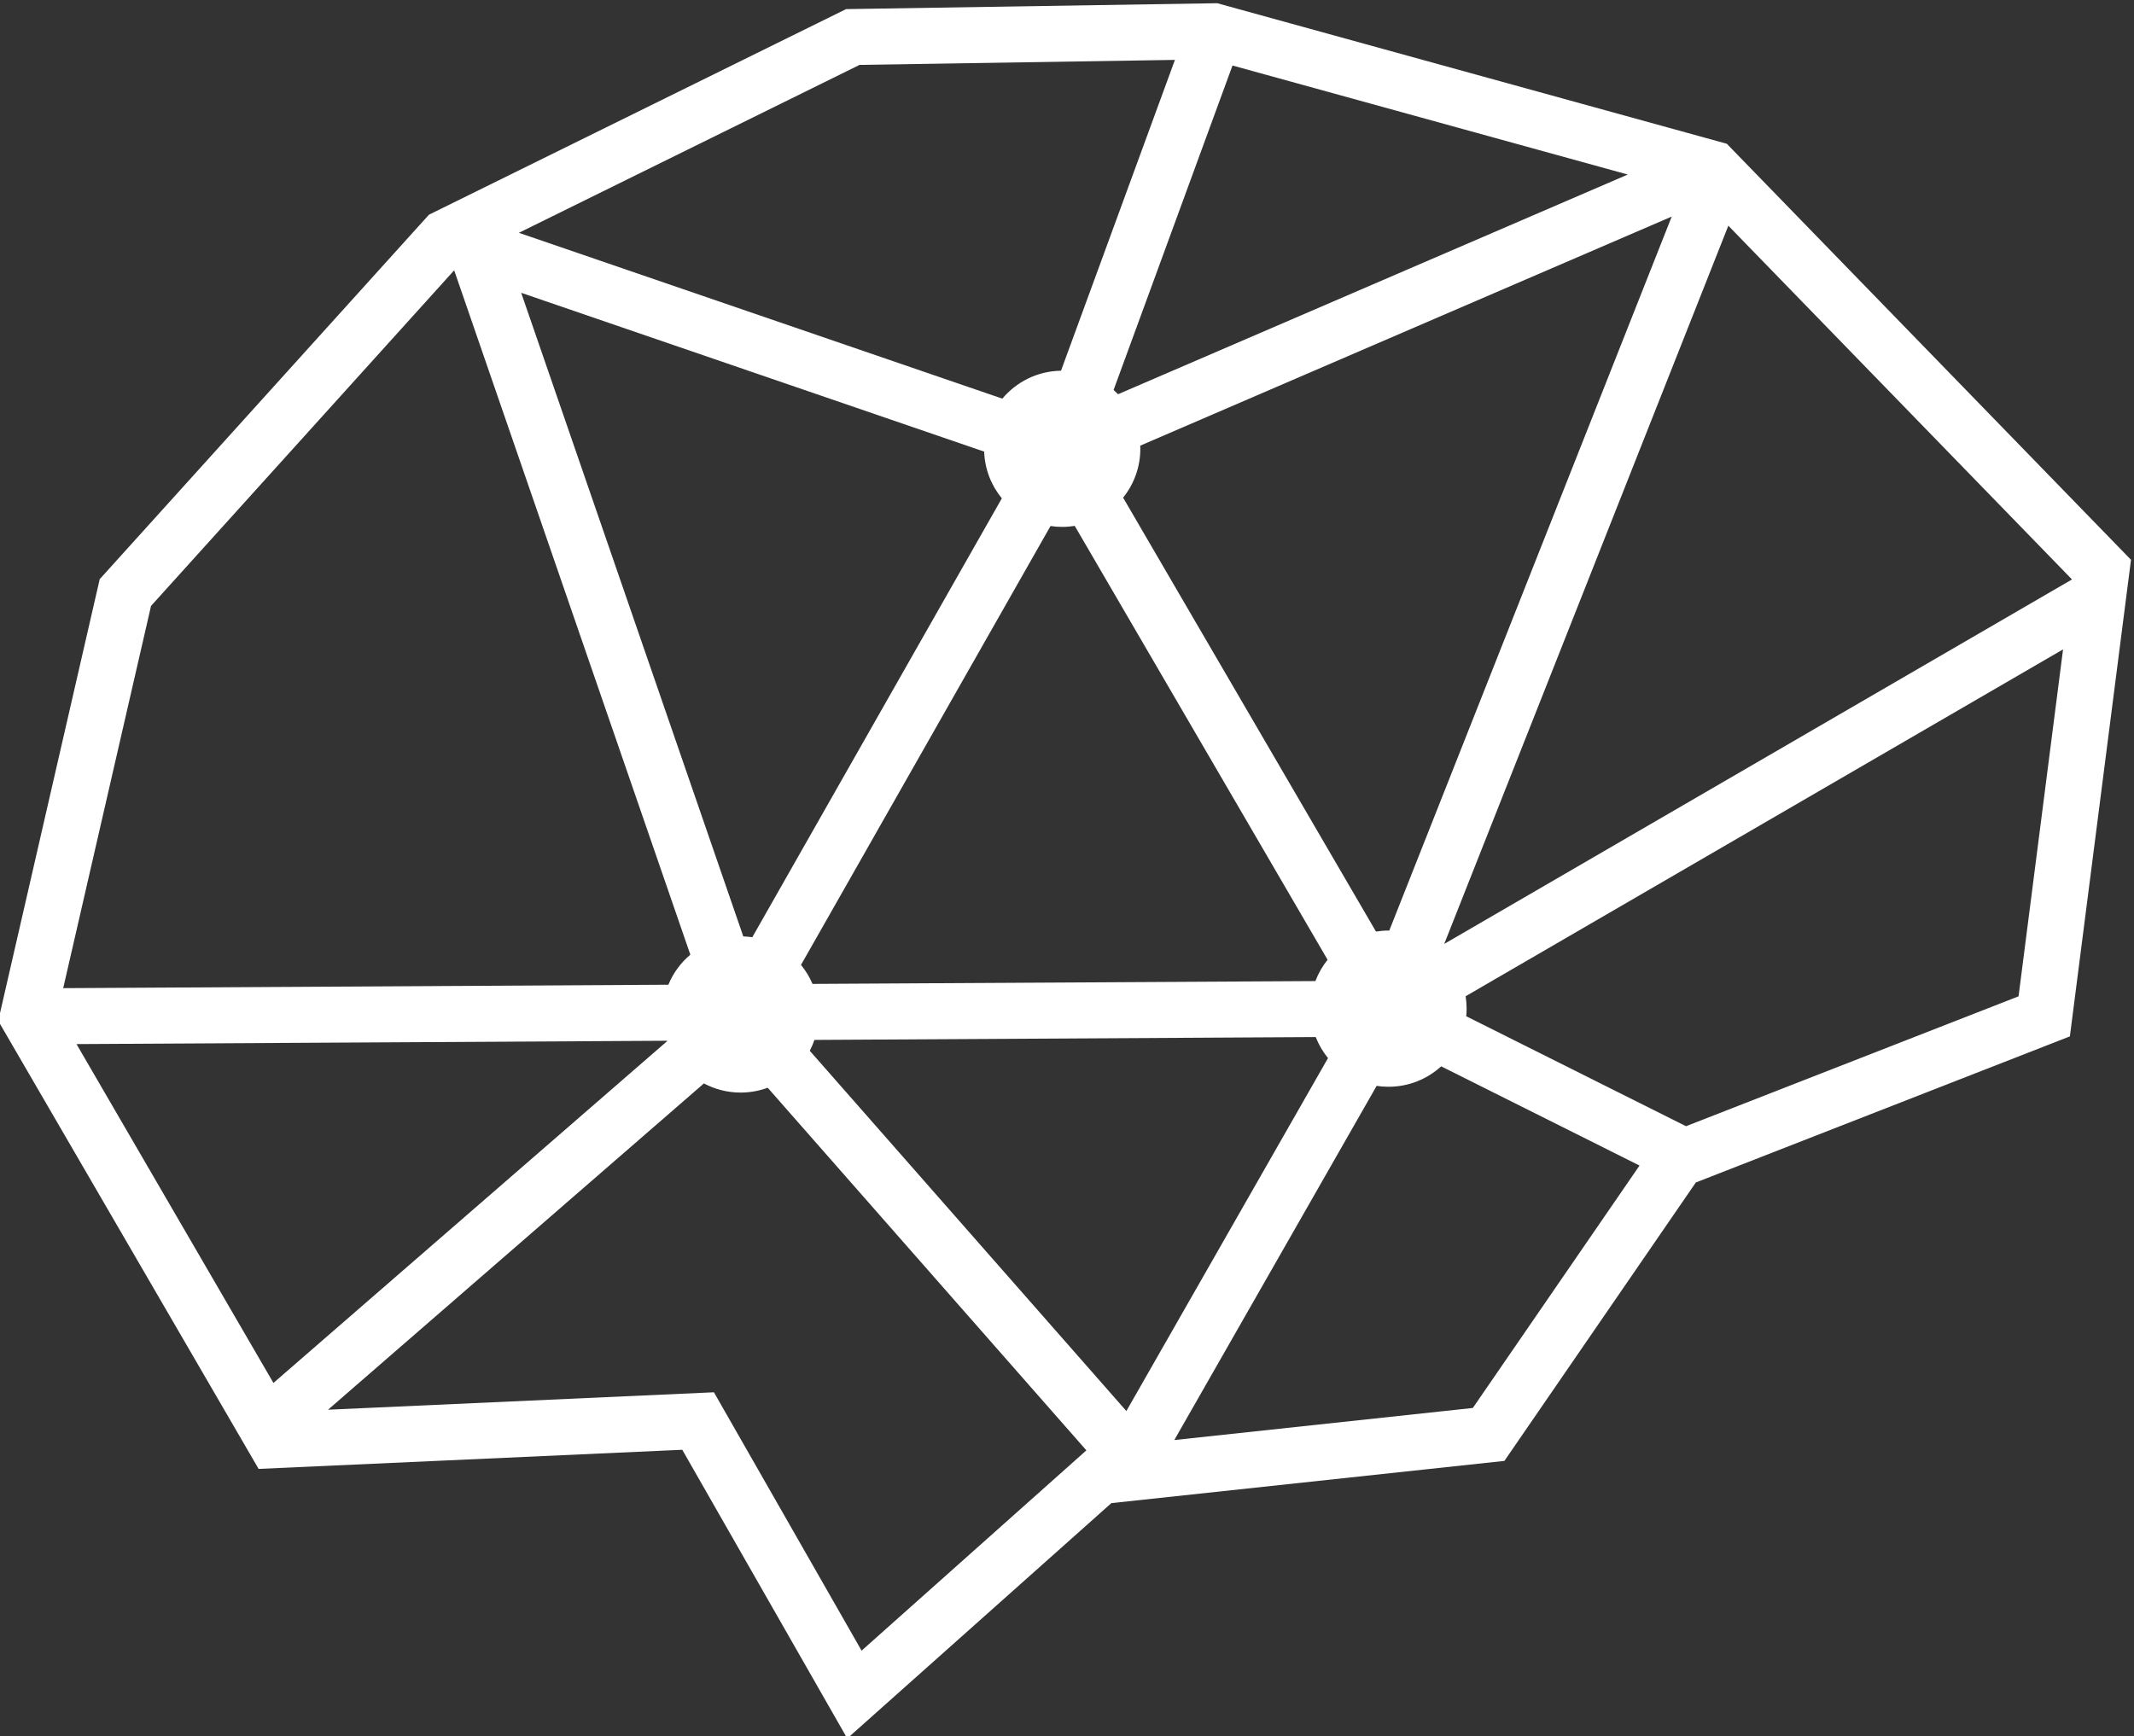 <?xml version="1.0" encoding="UTF-8" standalone="no"?>
<!-- Created with Inkscape (http://www.inkscape.org/) -->

<svg
   version="1.1"
   id="svg148"
   width="307.239"
   height="250"
   viewBox="0 0 307.239 250"
   sodipodi:docname="logomark.svg"
   inkscape:version="1.2.2 (732a01da63, 2022-12-09, custom)"
   xmlns:inkscape="http://www.inkscape.org/namespaces/inkscape"
   xmlns:sodipodi="http://sodipodi.sourceforge.net/DTD/sodipodi-0.dtd"
   xmlns="http://www.w3.org/2000/svg"
   xmlns:svg="http://www.w3.org/2000/svg">
  <rect x="0" y="0" width="307.239" height="250" fill="#333333" stroke="none"/>
  <defs
     id="defs152" />
  <sodipodi:namedview
     id="namedview150"
     pagecolor="#505050"
     bordercolor="#ffffff"
     borderopacity="1"
     inkscape:showpageshadow="0"
     inkscape:pageopacity="0"
     inkscape:pagecheckerboard="1"
     inkscape:deskcolor="#505050"
     showgrid="false"
     inkscape:zoom="0.52053723"
     inkscape:cx="958.62499"
     inkscape:cy="166.17447"
     inkscape:window-width="1360"
     inkscape:window-height="737"
     inkscape:window-x="0"
     inkscape:window-y="0"
     inkscape:window-maximized="1"
     inkscape:current-layer="g516" />
  <g
     id="g516"
     inkscape:groupmode="layer"
     inkscape:label="Page 4"
     transform="matrix(1.333,0,0,-1.333,-473.223,860.172)">
    <g
       id="g558"
       transform="matrix(0.888,0,0,0.888,39.648,72.068)"
       style="fill:#ffffff">
      <g
         id="g560"
         style="fill:#ffffff">
        <g
           id="g566"
           style="fill:#ffffff">
          <g
             id="g568"
             style="fill:#ffffff">
            <path
               d="m 458.041,644.412 -50.736,-25.01 -40.045,-44.334 -12.343,-53.73 31.671,-54.503 51.529,2.328 20.066,-35.114 32.125,28.625 47.805,5.135 23.283,33.869 45.496,17.771 7.433,57.974 -49.164,50.61 -61.976,17.096 z m -39.797,-27.211 41.436,20.426 38.358,0.608 -13.856,-37.81 c -2.866,-0.043 -5.423,-1.354 -7.135,-3.397 v 0 z m 72.333,-19.12 14.464,39.47 48.077,-13.263 -61.995,-26.722 c -0.175,0.178 -0.357,0.351 -0.546,0.515 m 67.886,21.093 -34.354,-86.855 c -0.032,0.002 -0.062,0.005 -0.095,0.005 v 0 c -0.518,0 -1.025,-0.043 -1.522,-0.123 v 0 l -30.756,52.781 c 1.308,1.628 2.093,3.695 2.093,5.945 v 0 c 0,0.128 -0.003,0.256 -0.01,0.382 v 0 z m 6.886,-1.11 41.8,-43.031 -76.356,-44.336 z m -191.846,-46.249 36.871,40.823 28.725,-83.25 c -1.162,-0.978 -2.086,-2.228 -2.673,-3.655 v 0 l -73.605,-0.417 z m 72.037,-40.207 -27.015,78.294 56.311,-19.318 c 0.078,-2.153 0.869,-4.126 2.149,-5.685 v 0 L 446.634,531.51 c -0.358,0.055 -0.724,0.087 -1.094,0.098 m 40.312,49.941 30.755,-52.779 c -0.621,-0.775 -1.124,-1.647 -1.481,-2.592 v 0 l -61.167,-0.345 c -0.358,0.838 -0.832,1.616 -1.402,2.311 v 0 l 30.351,53.389 c 0.462,-0.069 0.936,-0.107 1.42,-0.107 v 0 c 0.519,0 1.028,0.044 1.524,0.123 m 47.618,-59.65 c 0.029,0.303 0.046,0.611 0.046,0.924 v 0 c 0,0.513 -0.042,1.016 -0.12,1.509 v 0 l 72.665,42.194 -5.412,-42.203 -40.446,-15.8 z m -79.845,-4.198 c 0.223,0.422 0.412,0.865 0.57,1.32 v 0 l 60.97,0.346 c 0.364,-0.933 0.87,-1.794 1.494,-2.556 v 0 l -24.526,-42.937 z m -89.187,0.812 71.825,0.406 c 0.007,-0.015 0.012,-0.032 0.017,-0.047 v 0 l -47.89,-41.579 z m 165.984,-2.707 24.125,-12.069 -20.274,-29.488 -36.309,-3.902 24.608,43.083 c 0.47,-0.071 0.954,-0.108 1.442,-0.108 v 0 c 2.47,0 4.72,0.942 6.408,2.484 m -89.674,-2.078 c 1.332,-0.71 2.85,-1.112 4.464,-1.112 v 0 c 1.159,0 2.271,0.208 3.297,0.586 v 0 l 38.76,-44.11 -27.342,-24.365 -17.96,31.43 -46.936,-2.121 z"
               style="fill:#ffffff;stroke:none"
               id="path576" />
          </g>
        </g>
      </g>
    </g>
  </g>
</svg>
